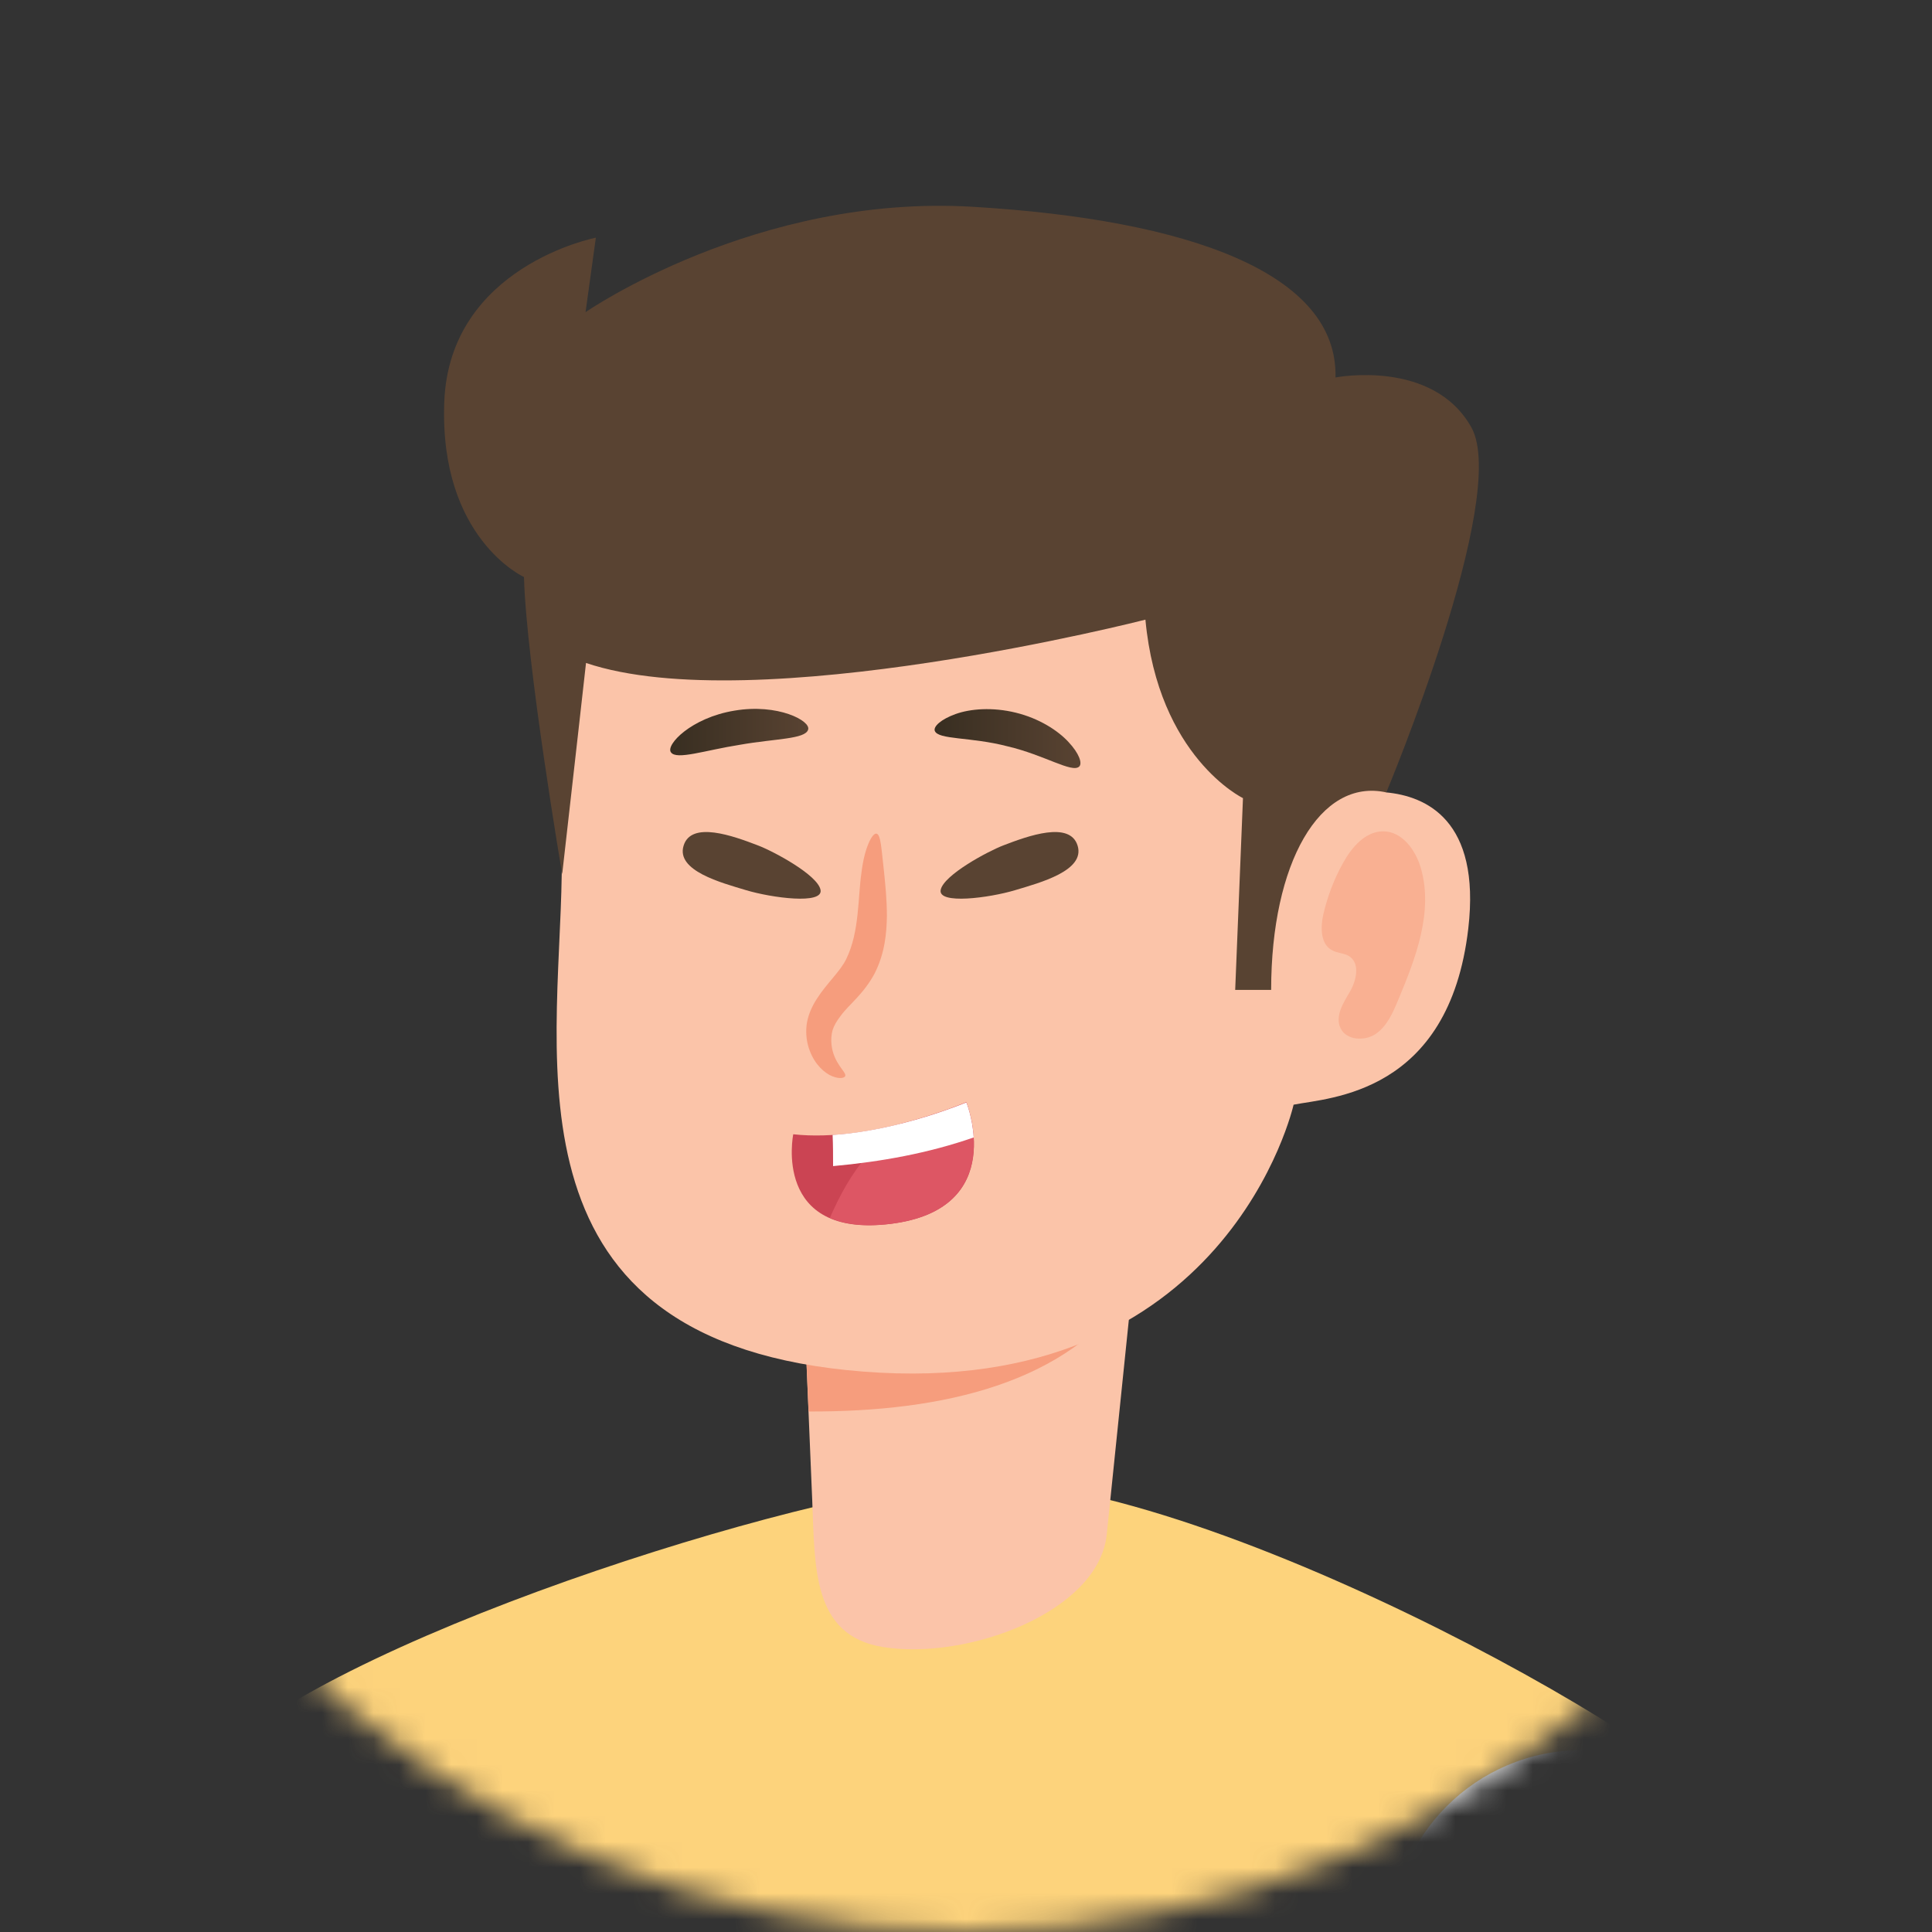 <svg width="75" height="75" viewBox="0 0 75 75" fill="none" xmlns="http://www.w3.org/2000/svg">
<rect x="0" y="0" width="75" height="75" fill="#333333" stroke="none"/>
<mask id="mask0" mask-type="alpha" maskUnits="userSpaceOnUse" x="0" y="0" width="75" height="75">
<circle cx="37.5" cy="37.5" r="37.5" fill="white"/>
</mask>
<g mask="url(#mask0)">
<g clip-path="url(#clip0)">
<path d="M60.022 79.681L55.142 103.812L58.875 134.338C58.875 134.338 32.714 143.295 8.446 135.77C8.446 135.77 12.268 100.512 14.535 72.877L8.446 68.172C13.788 63.209 32.501 57.516 37.825 57.471C47.319 57.4 66.662 68.492 67.276 70.822L60.022 79.681Z" fill="#FDD37C"/>
<path d="M16.331 102.62C17.211 96.456 19.033 83.381 20.758 75.403C20.909 74.807 20.998 74.184 20.998 73.544C20.998 69.434 17.673 66.108 13.566 66.108C10.17 66.108 7.317 68.385 6.428 71.498C4.579 77.68 3.254 87.224 1.654 98.413C5.61 100.788 15.015 102.415 16.331 102.62Z" fill="#FDD37C"/>
<path d="M55.026 100.912C55.026 100.912 54.404 85.827 54.226 77.235C54.075 76.639 53.986 76.016 53.986 75.376C53.986 71.266 57.31 67.94 61.417 67.94C64.813 67.94 67.667 70.217 68.555 73.33C70.404 79.512 71.125 89.153 70.982 101.125C70.982 101.125 63.062 101.677 55.026 100.912Z" fill="white"/>
<path d="M42.963 59.57L44.83 41.443L31.016 48.479L31.149 49.137L31.531 58.254C31.638 60.86 31.531 63.493 34.278 63.938C37.549 64.462 42.652 62.577 42.963 59.57Z" fill="#FBC4A9"/>
<path d="M31.389 54.794L31.149 49.137L31.016 48.479L44.83 41.443L43.95 50C41.478 53.7 36.607 54.812 31.389 54.794Z" fill="#F69D7D"/>
<path d="M21.806 33.937C21.868 29.614 21.611 23.405 23.335 18.887L23.335 18.878C23.335 18.878 23.335 18.869 23.344 18.869C24.108 16.886 25.255 15.231 26.989 14.208C28.882 12.848 31.522 11.958 35.478 11.647C43.79 10.98 49.203 14.102 52.812 19.518C55.506 23.556 54.359 28.849 53.808 30.761C55.346 30.903 57.488 31.828 56.999 36.044C56.252 42.484 51.594 42.609 50.217 42.884C50.217 42.884 47.657 54.349 33.522 53.246C19.388 52.153 21.708 41.203 21.806 33.937Z" fill="#FBC4A9"/>
<path d="M37.514 42.787C37.514 42.787 33.843 44.37 30.794 44.032C30.794 44.032 29.967 48.079 34.572 47.51C39.185 46.94 37.514 42.787 37.514 42.787Z" fill="#CB4453"/>
<path d="M33.7 44.815C34.092 44.37 34.536 43.978 34.998 43.614C36.456 43.24 37.514 42.787 37.514 42.787C37.514 42.787 39.176 46.94 34.572 47.51C33.531 47.634 32.776 47.527 32.216 47.278C32.598 46.398 33.06 45.553 33.7 44.815Z" fill="#DD5664"/>
<path d="M32.322 44.058C34.945 43.889 37.514 42.795 37.514 42.795C37.514 42.795 37.754 43.391 37.798 44.156C36.029 44.77 34.198 45.099 32.34 45.268C32.34 44.868 32.34 44.459 32.322 44.058Z" fill="white"/>
<path d="M55.159 33.705C55.648 35.413 54.955 37.201 54.27 38.837C54.066 39.326 53.843 39.833 53.408 40.136C52.972 40.429 52.261 40.385 52.039 39.913C51.817 39.451 52.145 38.935 52.403 38.499C52.661 38.054 52.803 37.396 52.377 37.121C52.181 36.996 51.914 37.005 51.71 36.889C51.257 36.649 51.257 36 51.372 35.493C51.532 34.799 51.79 34.123 52.137 33.501C52.474 32.887 53.008 32.264 53.71 32.273C54.43 32.282 54.955 32.993 55.159 33.705Z" fill="#F9B092"/>
<path d="M36.287 28.368C36.411 28.724 37.683 28.599 39.114 28.973C40.554 29.311 41.621 30.023 41.896 29.756C42.021 29.631 41.896 29.249 41.478 28.804C41.069 28.359 40.34 27.888 39.434 27.666C38.527 27.443 37.665 27.514 37.096 27.719C36.527 27.924 36.234 28.199 36.287 28.368Z" fill="url(#paint0_linear)"/>
<path d="M26.046 29.204C26.259 29.516 27.371 29.124 28.731 28.911C30.091 28.671 31.264 28.698 31.371 28.324C31.486 27.986 30.198 27.301 28.517 27.586C26.828 27.861 25.833 28.92 26.046 29.204Z" fill="url(#paint1_linear)"/>
<path d="M31.852 34.541C31.976 35.128 29.949 34.852 28.971 34.559C27.994 34.265 26.242 33.803 26.536 32.833C26.829 31.855 28.465 32.451 29.416 32.816C30.029 33.047 31.736 33.963 31.852 34.541Z" fill="url(#paint2_linear)"/>
<path d="M36.518 34.541C36.394 35.128 38.42 34.852 39.398 34.559C40.376 34.265 42.127 33.803 41.834 32.833C41.541 31.855 39.905 32.451 38.954 32.816C38.349 33.047 36.643 33.963 36.518 34.541Z" fill="url(#paint3_linear)"/>
<path d="M53.817 30.761C51.239 30.192 49.346 33.501 49.346 38.428L47.95 38.428L48.252 30.983C48.252 30.983 44.963 29.4 44.465 24.055C44.465 24.055 29.282 27.941 22.749 25.736C22.749 25.736 22.215 30.512 21.824 33.936C21.824 33.936 20.438 25.798 20.34 22.4C20.34 22.4 17.051 20.906 17.246 15.614C17.442 10.33 23.131 9.227 23.131 9.227L22.731 12.118C22.731 12.118 29.354 7.528 37.754 8.027C46.154 8.525 51.941 10.606 51.844 14.653C51.844 14.653 55.63 13.915 57.124 16.601C58.608 19.314 53.817 30.761 53.817 30.761Z" fill="url(#paint4_linear)"/>
<path d="M32.811 41.773C32.873 41.613 32.358 41.301 32.278 40.545C32.26 40.367 32.269 40.172 32.322 39.985C32.376 39.816 32.482 39.629 32.642 39.425C32.944 39.007 33.531 38.588 33.958 37.779C34.349 37.005 34.42 36.222 34.429 35.564C34.429 34.906 34.367 34.346 34.322 33.883C34.216 32.967 34.198 32.407 34.029 32.362C33.869 32.318 33.558 32.896 33.442 33.874C33.3 34.826 33.371 36.16 32.856 37.219C32.624 37.708 32.1 38.161 31.709 38.775C31.513 39.078 31.353 39.433 31.309 39.816C31.273 40.181 31.327 40.51 31.433 40.785C31.638 41.337 32.02 41.666 32.313 41.782C32.607 41.897 32.785 41.844 32.811 41.773Z" fill="#F69D7D"/>
</g>
</g>
<defs>
<linearGradient id="paint0_linear" x1="36.285" y1="28.68" x2="41.949" y2="28.68" gradientUnits="userSpaceOnUse">
<stop stop-color="#382E21"/>
<stop offset="1" stop-color="#594332"/>
</linearGradient>
<linearGradient id="paint1_linear" x1="26.02" y1="28.419" x2="31.381" y2="28.419" gradientUnits="userSpaceOnUse">
<stop stop-color="#382E21"/>
<stop offset="1" stop-color="#594332"/>
</linearGradient>
<linearGradient id="paint2_linear" x1="26.605" y1="265.379" x2="29.201" y2="32.768" gradientUnits="userSpaceOnUse">
<stop stop-color="#382E21"/>
<stop offset="1" stop-color="#594332"/>
</linearGradient>
<linearGradient id="paint3_linear" x1="36.606" y1="265.491" x2="39.202" y2="32.88" gradientUnits="userSpaceOnUse">
<stop stop-color="#382E21"/>
<stop offset="1" stop-color="#594332"/>
</linearGradient>
<linearGradient id="paint4_linear" x1="34.547" y1="265.467" x2="37.142" y2="32.857" gradientUnits="userSpaceOnUse">
<stop stop-color="#382E21"/>
<stop offset="1" stop-color="#594332"/>
</linearGradient>
<clipPath id="clip0">
<rect width="81" height="259" fill="white" transform="translate(-10 8)"/>
</clipPath>
</defs>
</svg>
